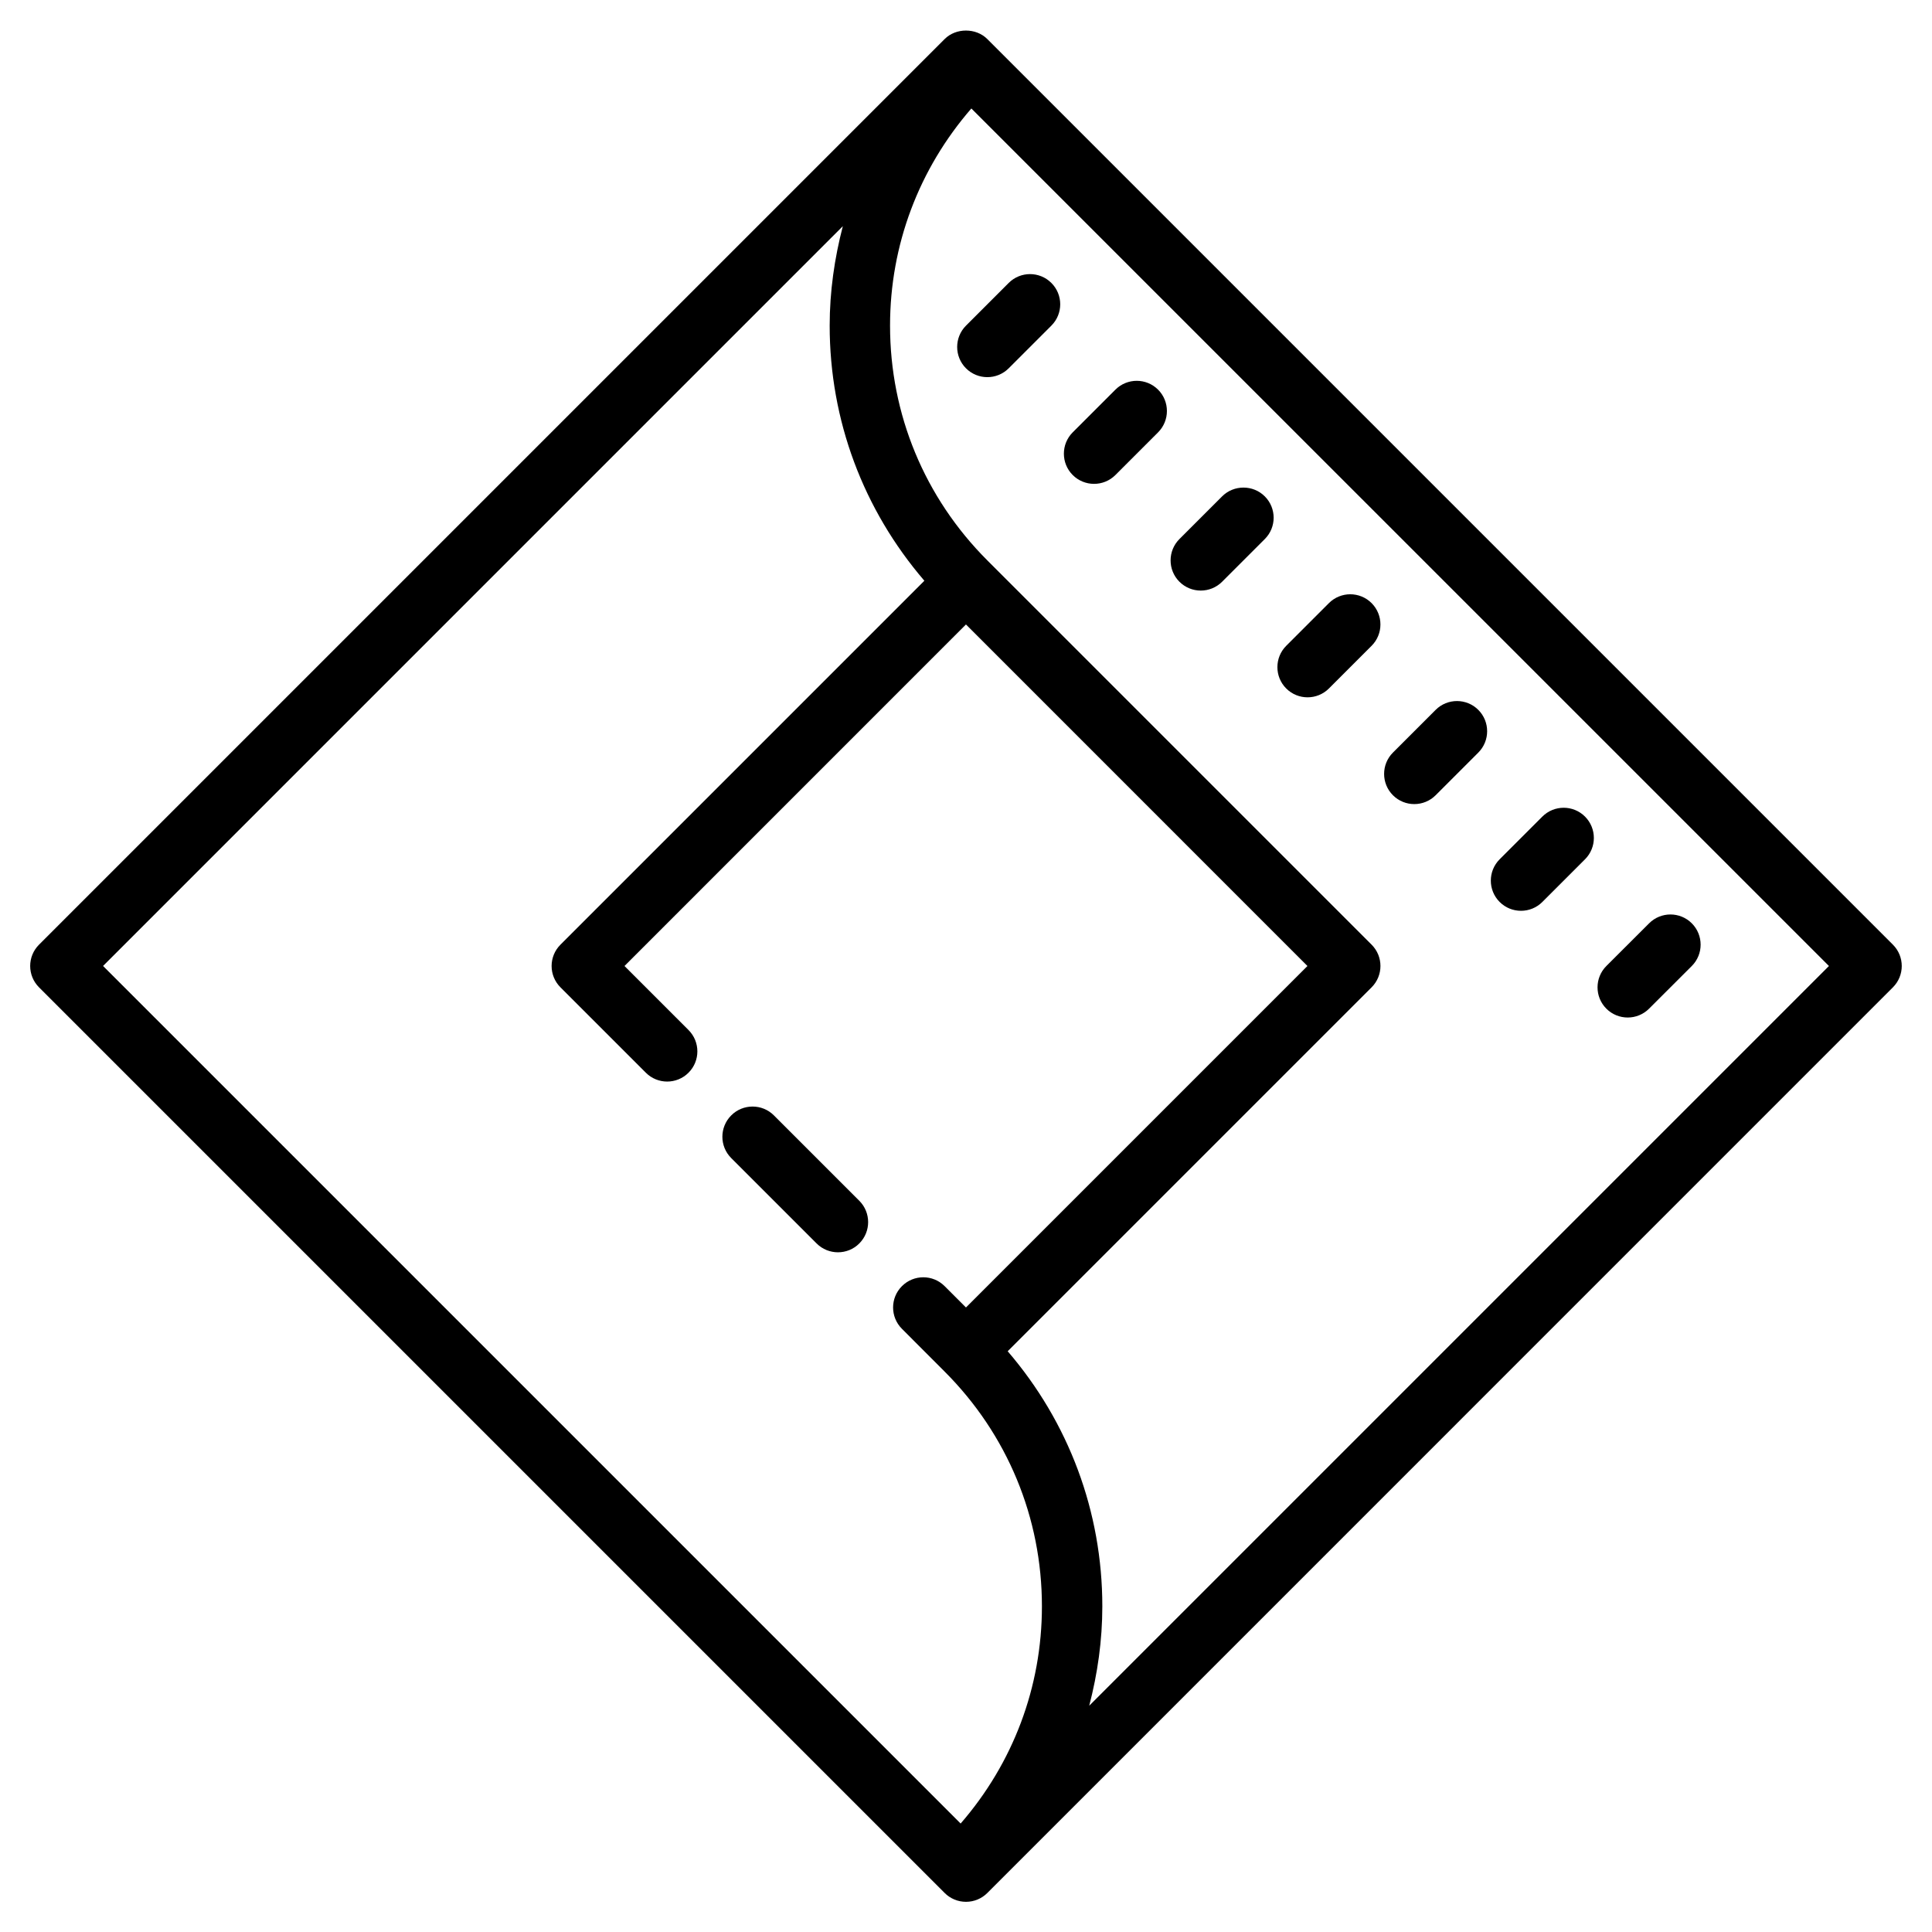 <svg xmlns="http://www.w3.org/2000/svg" xmlns:xlink="http://www.w3.org/1999/xlink" viewBox="0,0,256,256" width="100px" height="100px"><g fill="#000000" fill-rule="nonzero" stroke="none" stroke-width="1" stroke-linecap="butt" stroke-linejoin="miter" stroke-miterlimit="10" stroke-dasharray="" stroke-dashoffset="0" font-family="none" font-weight="none" font-size="none" text-anchor="none" style="mix-blend-mode: normal"><g transform="scale(4,4)"><path d="M31.998,1.012c-0.26,0 -0.518,0.094 -0.705,0.281l-30,30c-0.391,0.391 -0.391,1.023 0,1.414l30,30c0.187,0.188 0.441,0.293 0.707,0.293c0.266,0 0.52,-0.105 0.707,-0.293l29.998,-30c0.391,-0.391 0.391,-1.023 0,-1.414l-30,-30c-0.188,-0.188 -0.447,-0.281 -0.707,-0.281zM32.178,3.594l28.408,28.406l-24.504,24.504c0.277,-1.063 0.434,-2.164 0.434,-3.291c0,-3.136 -1.112,-6.097 -3.135,-8.451l12.055,-12.055c0.391,-0.391 0.391,-1.023 0,-1.414l-12.729,-12.729c-2.078,-2.078 -3.223,-4.839 -3.223,-7.777c0,-2.673 0.958,-5.194 2.693,-7.193zM27.92,7.492c-0.277,1.064 -0.436,2.166 -0.436,3.295c0,3.136 1.114,6.097 3.137,8.451l-12.055,12.055c-0.391,0.391 -0.391,1.023 0,1.414l2.828,2.828c0.391,0.391 1.023,0.391 1.414,0c0.391,-0.39 0.391,-1.023 0,-1.414l-2.121,-2.121l11.312,-11.314l11.312,11.314l-11.312,11.312l-0.707,-0.707c-0.391,-0.391 -1.023,-0.391 -1.414,0c-0.391,0.39 -0.391,1.023 0,1.414l1.414,1.416c2.078,2.078 3.223,4.839 3.223,7.777c0,2.674 -0.957,5.196 -2.693,7.195l-28.408,-28.408zM34.121,9.08c-0.256,0 -0.512,0.098 -0.707,0.293l-1.414,1.414c-0.39,0.39 -0.39,1.024 0,1.414c0.39,0.39 1.024,0.39 1.414,0l1.414,-1.414c0.391,-0.391 0.391,-1.024 0,-1.414c-0.195,-0.195 -0.451,-0.293 -0.707,-0.293zM37.656,12.615c-0.256,0 -0.512,0.098 -0.707,0.293l-1.414,1.414c-0.39,0.39 -0.39,1.024 0,1.414c0.39,0.39 1.024,0.39 1.414,0l1.414,-1.414c0.39,-0.39 0.39,-1.024 0,-1.414c-0.195,-0.195 -0.451,-0.293 -0.707,-0.293zM41.191,16.152c-0.256,0 -0.512,0.096 -0.707,0.291l-1.414,1.414c-0.39,0.39 -0.39,1.024 0,1.414c0.39,0.39 1.024,0.39 1.414,0l1.414,-1.414c0.391,-0.39 0.391,-1.024 0,-1.414c-0.195,-0.195 -0.451,-0.291 -0.707,-0.291zM44.729,19.686c-0.256,0 -0.512,0.098 -0.707,0.293l-1.414,1.414c-0.39,0.39 -0.39,1.024 0,1.414c0.39,0.39 1.024,0.39 1.414,0l1.414,-1.414c0.39,-0.39 0.39,-1.023 0,-1.414c-0.195,-0.195 -0.451,-0.293 -0.707,-0.293zM48.264,23.223c-0.256,0 -0.512,0.098 -0.707,0.293l-1.414,1.414c-0.39,0.39 -0.39,1.024 0,1.414c0.39,0.39 1.024,0.39 1.414,0l1.414,-1.414c0.39,-0.39 0.39,-1.024 0,-1.414c-0.195,-0.195 -0.451,-0.293 -0.707,-0.293zM51.799,26.758c-0.256,0 -0.512,0.098 -0.707,0.293l-1.414,1.414c-0.39,0.39 -0.39,1.024 0,1.414c0.39,0.39 1.024,0.39 1.414,0l1.414,-1.414c0.39,-0.39 0.39,-1.023 0,-1.414c-0.195,-0.195 -0.451,-0.293 -0.707,-0.293zM55.336,30.293c-0.256,0 -0.512,0.098 -0.707,0.293l-1.416,1.414c-0.39,0.39 -0.39,1.024 0,1.414c0.39,0.39 1.024,0.39 1.414,0l1.416,-1.414c0.39,-0.39 0.39,-1.024 0,-1.414c-0.195,-0.195 -0.451,-0.293 -0.707,-0.293zM24.93,36.656c-0.256,0 -0.512,0.097 -0.707,0.293c-0.391,0.391 -0.391,1.024 0,1.414l2.828,2.828c0.195,0.195 0.451,0.293 0.707,0.293c0.256,0 0.512,-0.097 0.707,-0.293c0.391,-0.391 0.391,-1.024 0,-1.414l-2.828,-2.828c-0.196,-0.196 -0.451,-0.293 -0.707,-0.293z"></path></g></g></svg>